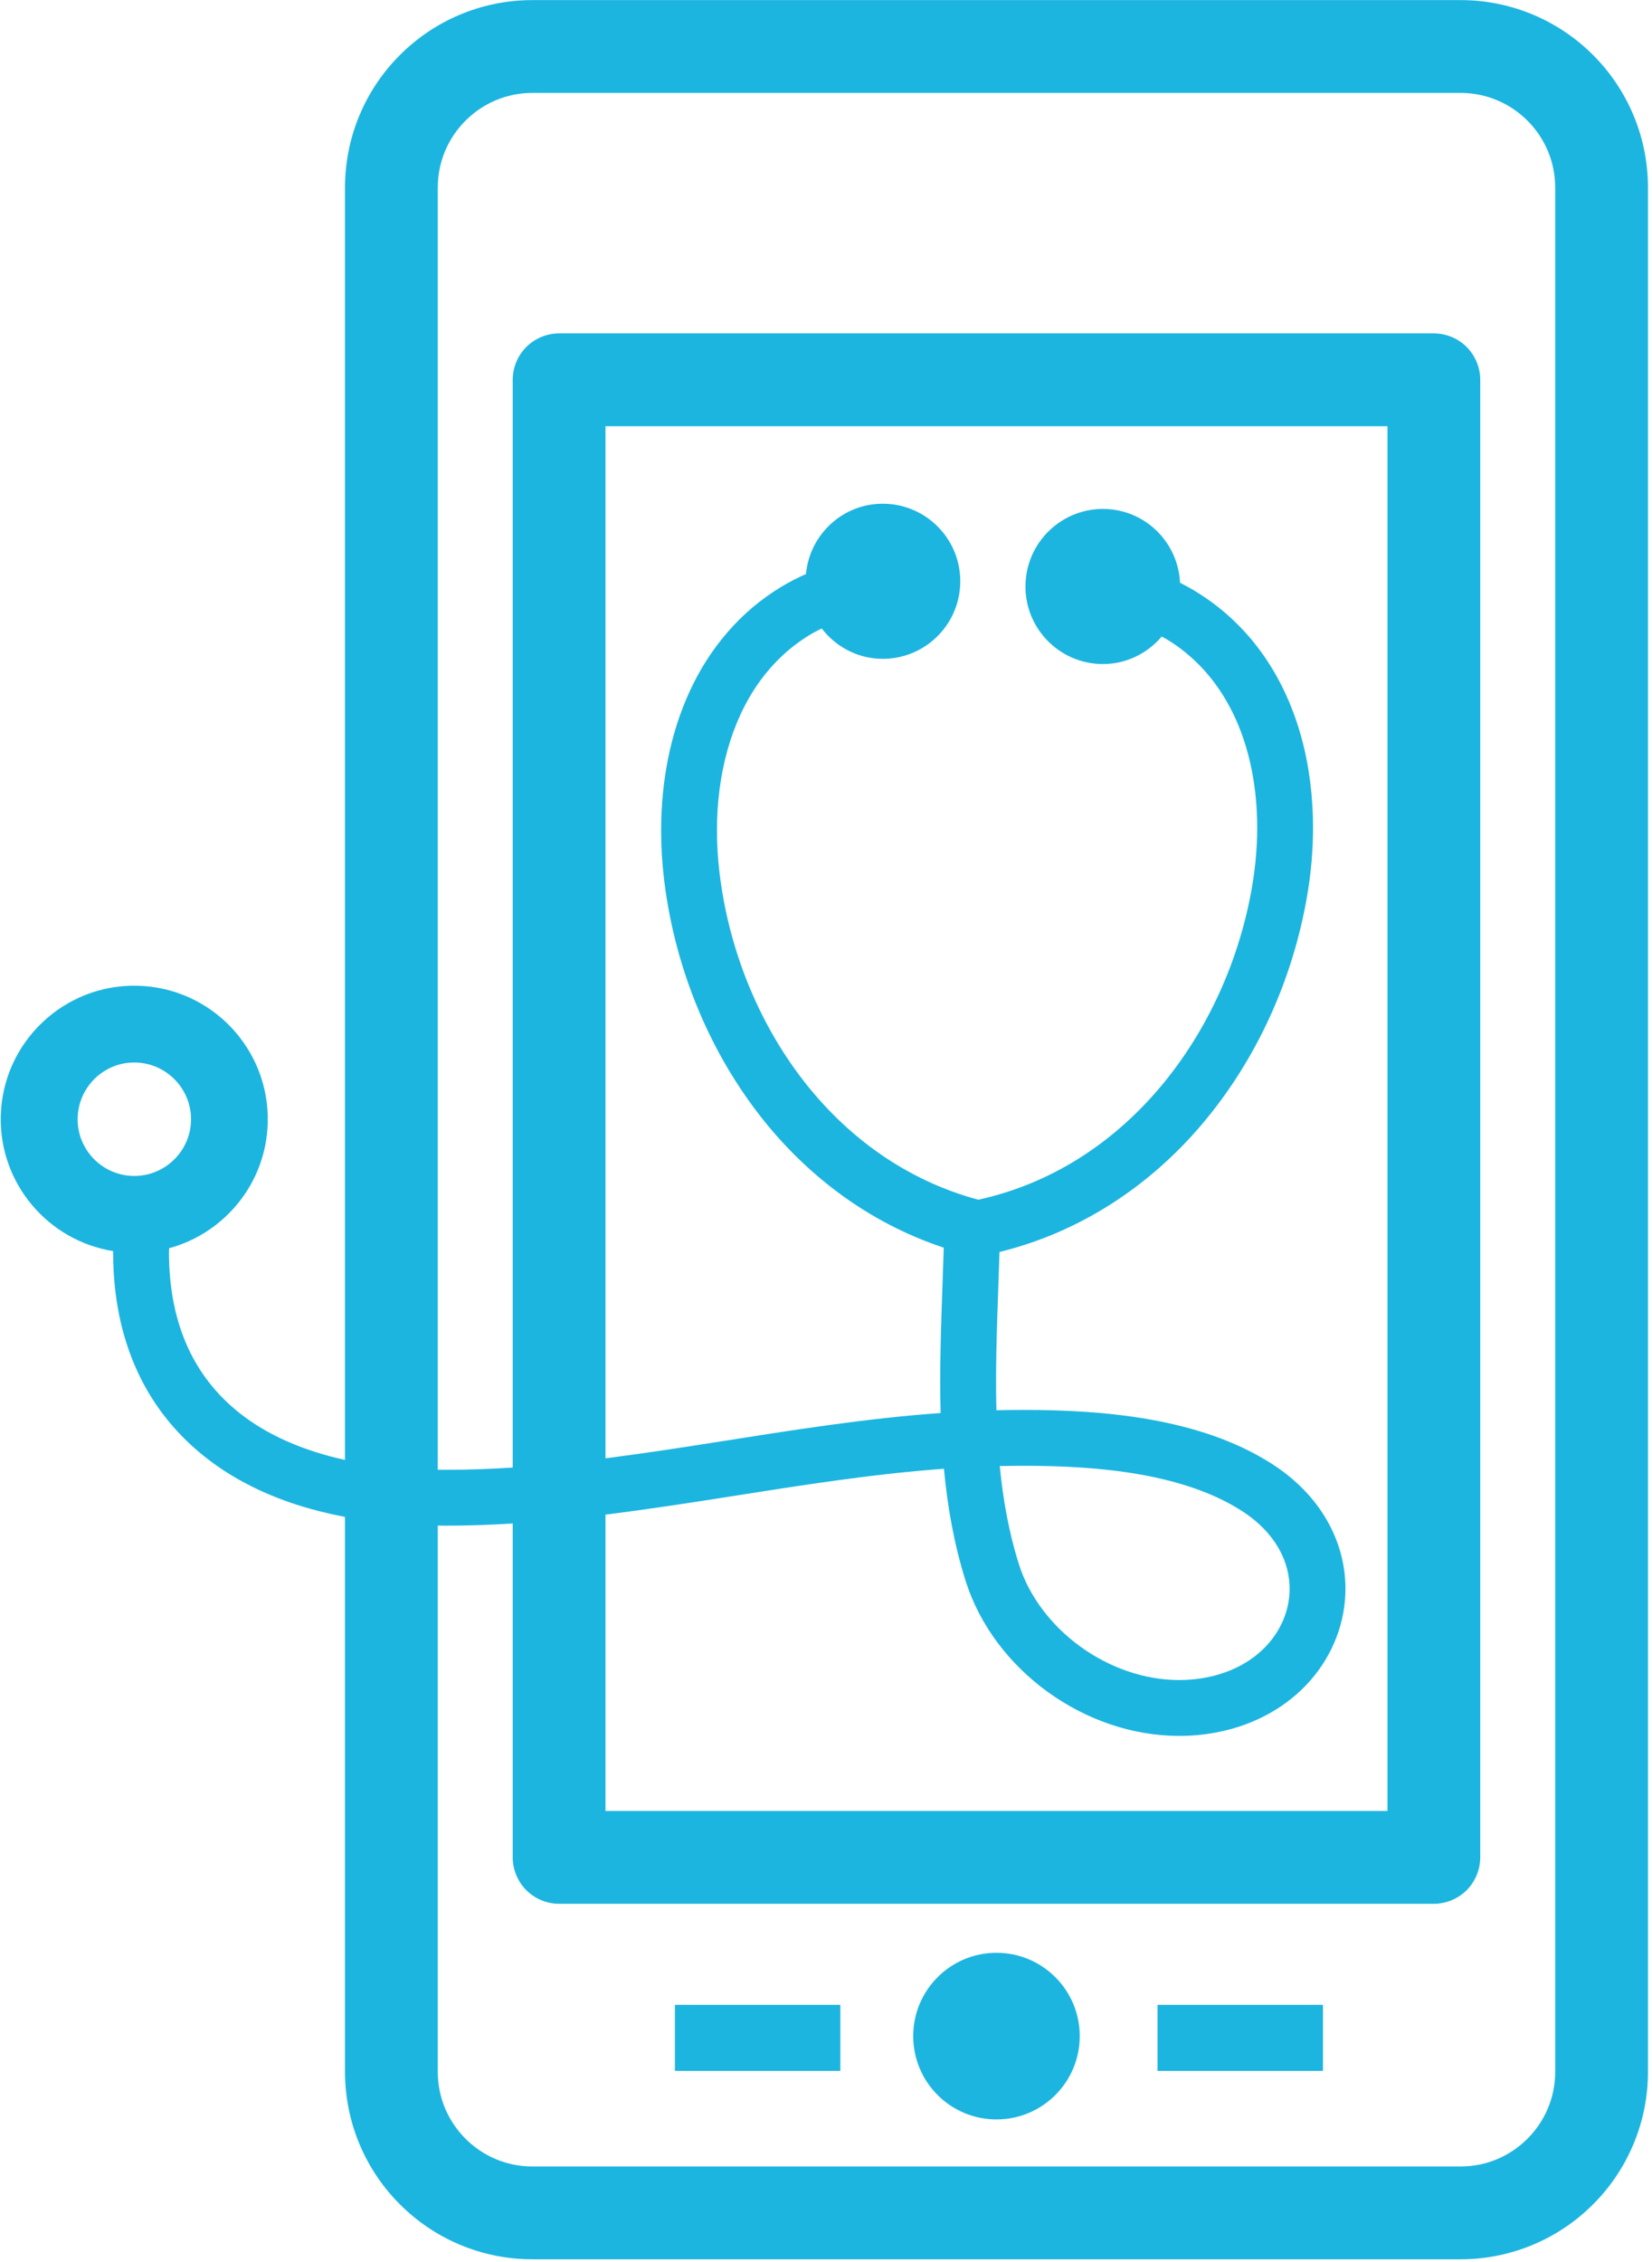 <?xml version="1.0" encoding="UTF-8" standalone="no"?>
<!DOCTYPE svg PUBLIC "-//W3C//DTD SVG 1.1//EN" "http://www.w3.org/Graphics/SVG/1.1/DTD/svg11.dtd">
<svg width="100%" height="100%" viewBox="0 0 334 457" version="1.1" xmlns="http://www.w3.org/2000/svg" xmlns:xlink="http://www.w3.org/1999/xlink" xml:space="preserve" xmlns:serif="http://www.serif.com/" style="fill-rule:evenodd;clip-rule:evenodd;stroke-linejoin:round;stroke-miterlimit:2;">
    <g transform="matrix(4.167,0,0,4.167,-1864.19,-251.912)">
        <g>
            <path d="M495.718,155.143C493.488,155.143 491.678,156.952 491.678,159.183C491.678,161.415 493.488,163.223 495.718,163.223C497.949,163.223 499.758,161.415 499.758,159.183C499.758,156.952 497.949,155.143 495.718,155.143Z" style="fill:rgb(28,181,224);fill-rule:nonzero;"/>
            <rect x="480.116" y="157.667" width="8.026" height="3.202" style="fill:rgb(28,181,224);"/>
            <rect x="503.531" y="157.667" width="8.027" height="3.202" style="fill:rgb(28,181,224);"/>
            <path d="M453.948,111.974C455.47,112.011 456.674,113.279 456.638,114.792C456.602,116.307 455.333,117.511 453.82,117.474C452.306,117.438 451.102,116.179 451.138,114.665C451.174,113.142 452.434,111.938 453.948,111.974ZM495.877,131.542L495.952,131.54C496.317,131.533 496.689,131.529 497.066,131.529C498.896,131.528 500.854,131.625 502.692,131.951C504.531,132.276 506.24,132.833 507.597,133.701C508.452,134.248 509.031,134.874 509.402,135.518C509.772,136.163 509.94,136.83 509.941,137.491C509.94,138.437 509.591,139.374 508.912,140.15C508.232,140.925 507.224,141.542 505.864,141.8C505.441,141.879 505.014,141.918 504.586,141.918C502.907,141.92 501.196,141.317 499.788,140.296C498.379,139.277 497.294,137.854 496.804,136.296C496.32,134.769 496.037,133.176 495.877,131.542ZM494.222,137.114C494.916,139.3 496.368,141.161 498.199,142.49C500.032,143.816 502.265,144.625 504.586,144.627C505.176,144.627 505.771,144.574 506.364,144.462C508.275,144.105 509.858,143.185 510.95,141.935C512.044,140.687 512.65,139.111 512.65,137.491C512.651,136.362 512.354,135.214 511.749,134.167C511.146,133.117 510.24,132.172 509.053,131.417C507.277,130.287 505.233,129.652 503.164,129.284C501.095,128.917 498.99,128.82 497.066,128.82C496.669,128.82 496.281,128.824 495.903,128.831L495.714,128.838C495.703,128.389 495.697,127.939 495.697,127.486C495.696,125.402 495.8,123.28 495.864,121.162C499.823,120.188 503.164,117.938 505.673,114.986C508.354,111.832 510.122,107.896 510.807,103.798C510.986,102.727 511.077,101.649 511.077,100.583C511.076,97.594 510.357,94.675 508.724,92.3C507.908,91.115 506.862,90.074 505.588,89.261C505.281,89.063 504.958,88.881 504.624,88.712C504.531,86.761 502.958,85.18 500.975,85.133C498.899,85.084 497.175,86.728 497.126,88.804C497.076,90.88 498.72,92.603 500.796,92.652C501.975,92.68 503.027,92.151 503.736,91.319C503.867,91.394 504.004,91.463 504.129,91.543C505.566,92.464 506.607,93.743 507.313,95.295C508.017,96.845 508.369,98.666 508.368,100.583C508.368,101.493 508.289,102.424 508.135,103.354C507.532,106.979 505.95,110.482 503.61,113.23C501.331,115.906 498.357,117.857 494.836,118.627C491.357,117.691 488.477,115.602 486.327,112.821C484.12,109.965 482.705,106.391 482.276,102.741C482.196,102.065 482.156,101.391 482.156,100.726C482.154,98.009 482.834,95.47 484.173,93.577C484.843,92.628 485.673,91.832 486.691,91.219C486.865,91.114 487.053,91.022 487.239,90.928C487.907,91.793 488.934,92.371 490.113,92.399C492.189,92.448 493.911,90.805 493.96,88.728C494.01,86.652 492.366,84.929 490.29,84.88C488.305,84.833 486.658,86.339 486.475,88.287C486.065,88.472 485.668,88.672 485.294,88.898C483.261,90.12 481.78,91.918 480.833,93.976C479.883,96.036 479.448,98.357 479.447,100.726C479.447,101.5 479.493,102.28 479.585,103.059C480.074,107.184 481.655,111.199 484.184,114.477C486.443,117.406 489.488,119.737 493.159,120.953C493.097,123.076 492.988,125.266 492.988,127.486C492.988,127.979 492.996,128.474 493.009,128.97C489.373,129.229 485.808,129.802 482.284,130.356C480.429,130.649 478.585,130.932 476.747,131.166L476.747,81.12L514.689,81.12L514.689,148.267L476.747,148.267L476.747,133.896C478.75,133.647 480.736,133.342 482.706,133.032C486.225,132.477 489.702,131.924 493.168,131.673C493.34,133.497 493.655,135.319 494.222,137.114ZM522.827,69.554L522.827,160.91C522.826,162.186 522.317,163.32 521.482,164.159C520.643,164.994 519.508,165.503 518.232,165.505L473.203,165.505C471.928,165.503 470.794,164.994 469.955,164.159C469.12,163.32 468.611,162.186 468.61,160.91L468.61,134.429C468.758,134.43 468.907,134.432 469.056,134.432C470.126,134.432 471.19,134.392 472.246,134.326L472.246,150.517C472.246,151.109 472.487,151.689 472.906,152.108C473.324,152.527 473.905,152.767 474.497,152.767L516.939,152.767C517.531,152.767 518.111,152.527 518.531,152.108C518.948,151.689 519.19,151.109 519.19,150.517L519.19,78.87C519.19,78.277 518.948,77.698 518.531,77.279C518.112,76.859 517.531,76.62 516.939,76.62L474.497,76.62C473.905,76.62 473.324,76.859 472.906,77.278C472.487,77.698 472.246,78.277 472.246,78.87L472.246,131.614C471.183,131.683 470.119,131.724 469.056,131.723C468.907,131.723 468.758,131.721 468.61,131.72L468.61,69.554C468.611,68.278 469.12,67.144 469.955,66.305C470.793,65.47 471.928,64.96 473.203,64.959L518.232,64.959C519.508,64.96 520.643,65.47 521.482,66.305C522.317,67.144 522.826,68.278 522.827,69.554ZM452.861,121.119L452.859,121.173C452.858,123.312 453.253,125.236 454.017,126.908C455.158,129.421 457.135,131.319 459.609,132.544C460.969,133.22 462.482,133.699 464.109,134.007L464.109,160.91C464.108,163.415 465.13,165.703 466.773,167.341C468.411,168.984 470.699,170.006 473.203,170.005L518.232,170.005C520.737,170.006 523.025,168.984 524.664,167.341C526.306,165.703 527.329,163.415 527.328,160.91L527.328,69.554C527.329,67.049 526.307,64.761 524.664,63.123C523.025,61.48 520.737,60.457 518.232,60.459L473.203,60.459C470.699,60.457 468.411,61.48 466.773,63.123C465.13,64.761 464.108,67.049 464.109,69.554L464.109,131.245C462.054,130.793 460.321,130.026 458.993,128.972C457.906,128.109 457.066,127.062 456.481,125.783C455.898,124.504 455.569,122.983 455.568,121.173L455.576,120.979C458.272,120.248 460.292,117.814 460.36,114.884C460.45,111.309 457.615,108.334 454.038,108.252C450.472,108.162 447.49,110.998 447.407,114.574C447.332,117.851 449.711,120.615 452.861,121.119Z" style="fill:rgb(28,181,224);fill-rule:nonzero;"/>
        </g>
    </g>
</svg>
